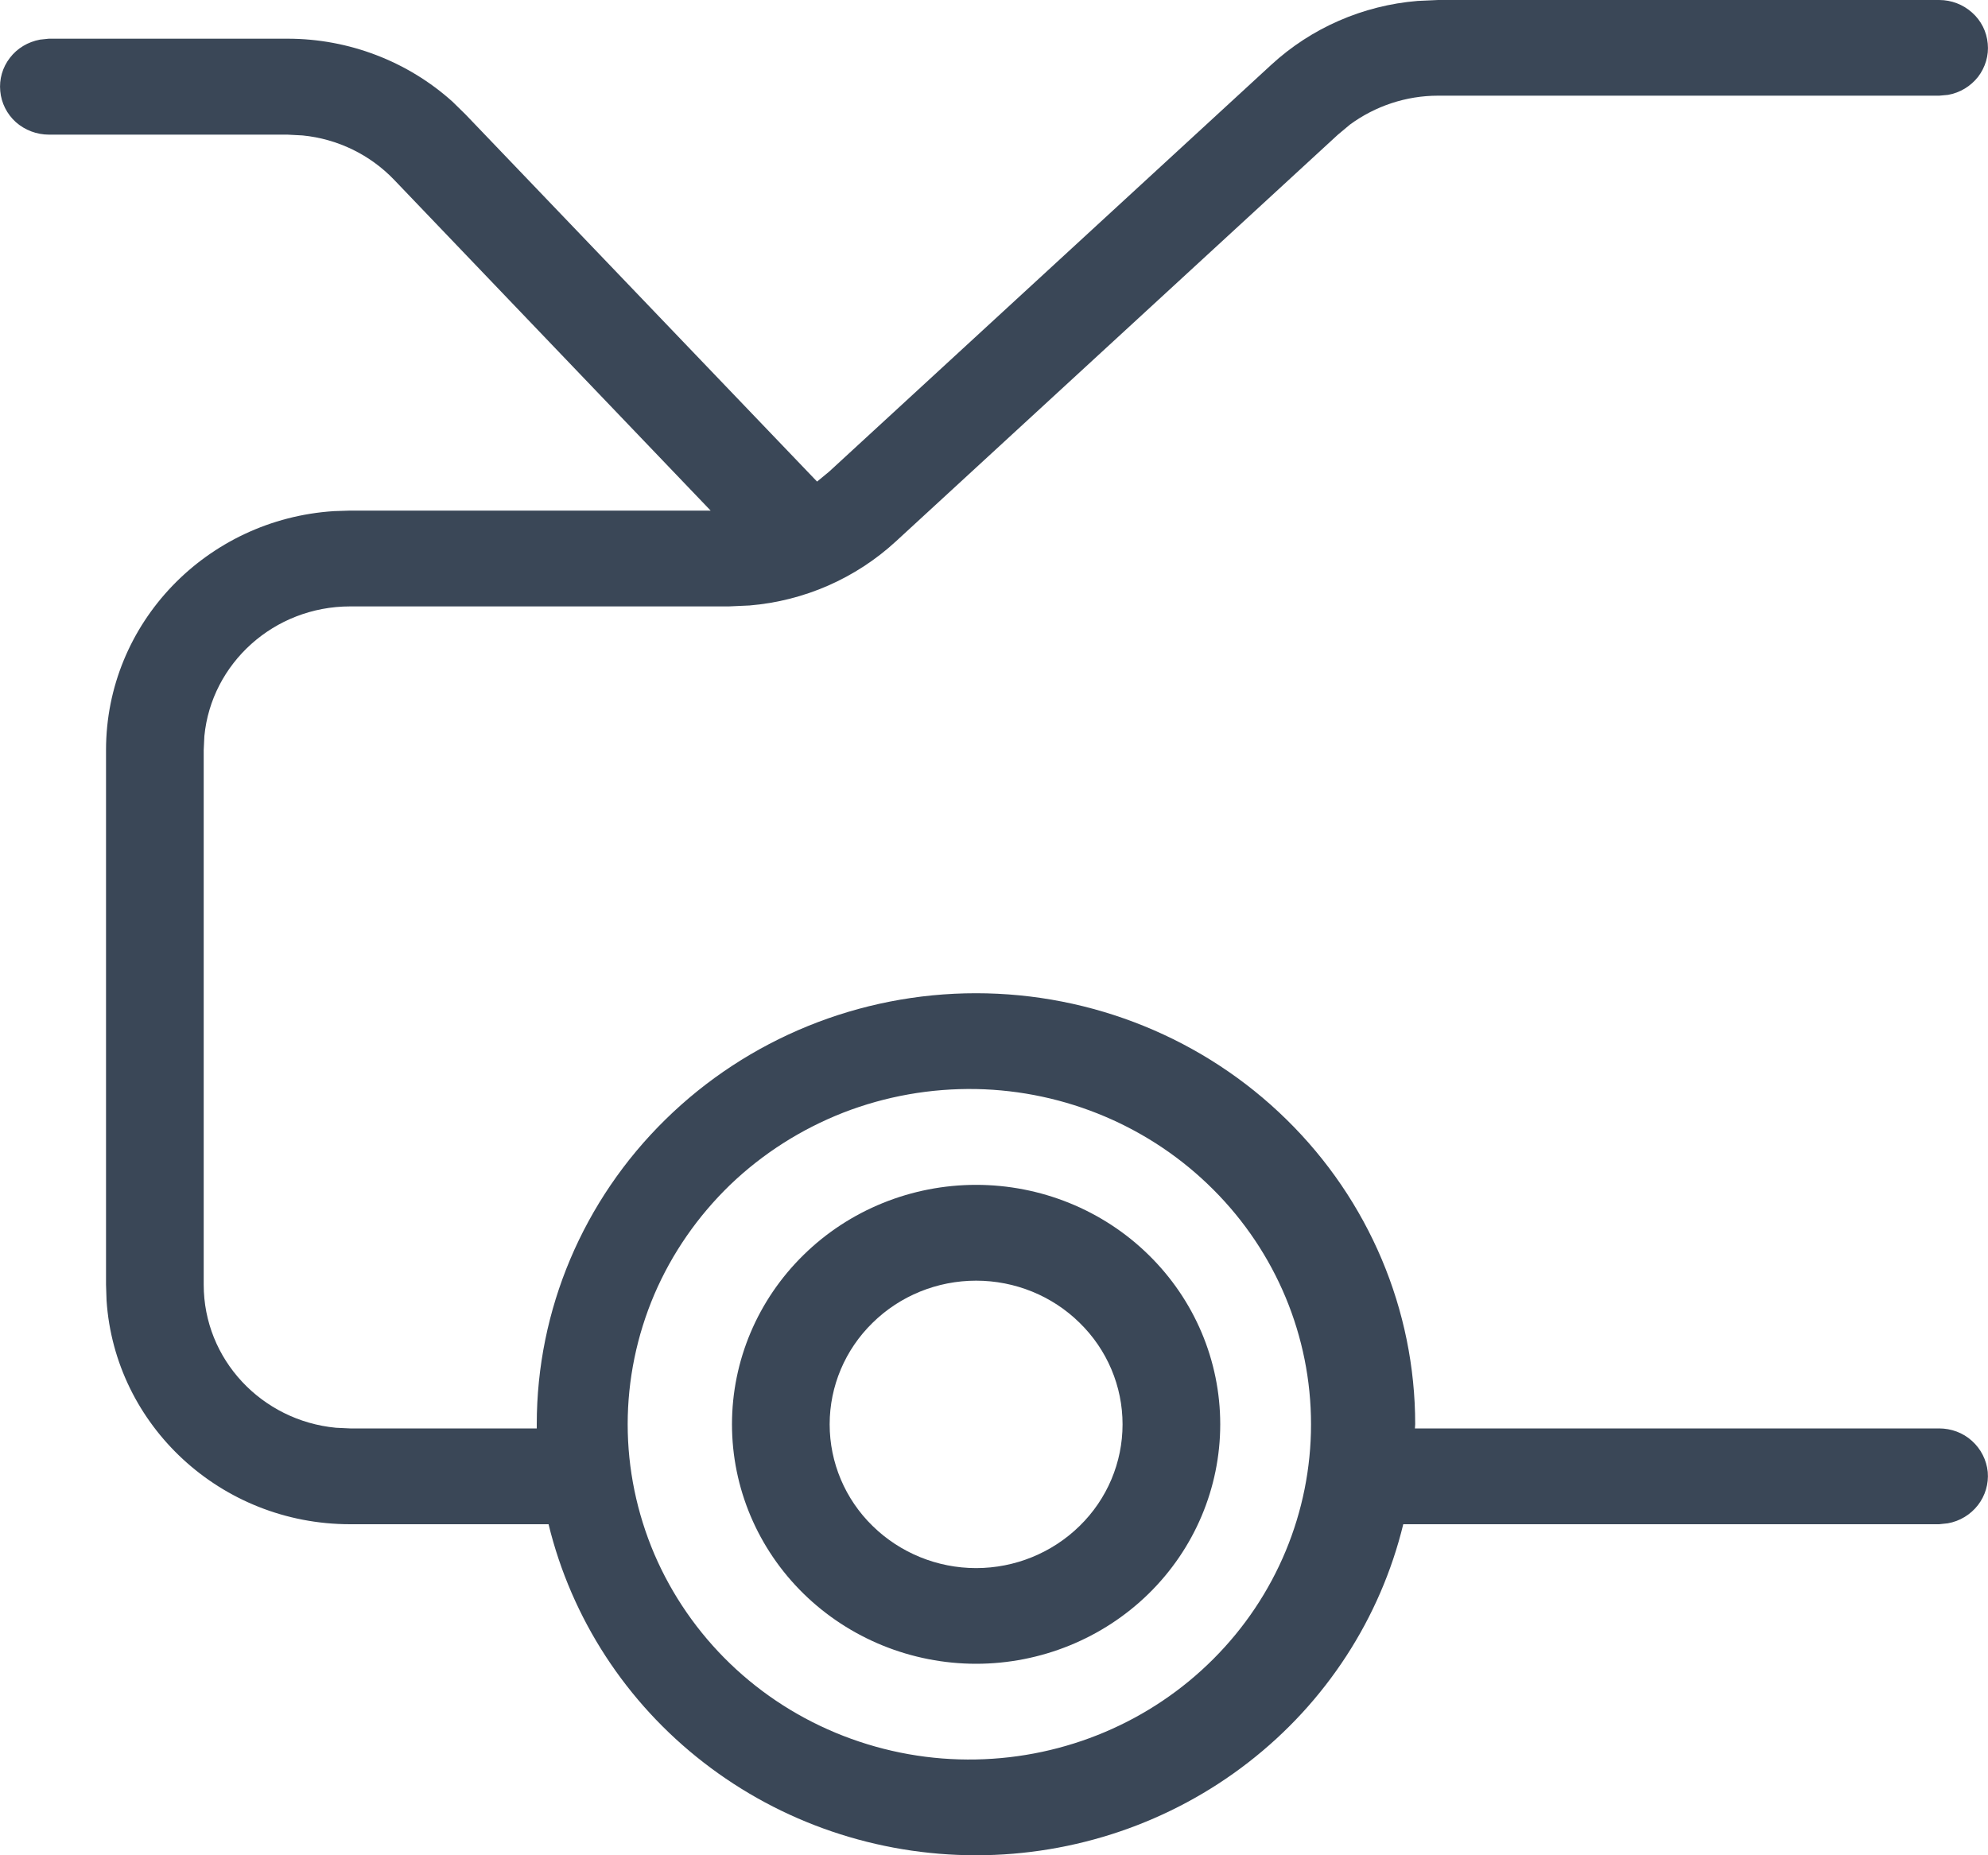 <svg width="15" height="14" viewBox="0 0 15 14" fill="none" xmlns="http://www.w3.org/2000/svg">
<path d="M14.632 0C14.724 4.44024e-05 14.812 0.034 14.88 0.095C14.948 0.155 14.99 0.239 14.998 0.329C15.007 0.418 14.98 0.508 14.925 0.58C14.869 0.651 14.789 0.7 14.698 0.716L14.632 0.722H10.85C10.61 0.722 10.377 0.8 10.186 0.94L10.094 1.017L6.759 4.086C6.457 4.364 6.068 4.535 5.655 4.569L5.5 4.576H2.642C2.067 4.576 1.595 5.006 1.542 5.555L1.537 5.66V9.694C1.537 10.259 1.975 10.721 2.535 10.774L2.642 10.779H4.05V10.747C4.05 9.885 4.399 9.058 5.021 8.448C5.642 7.838 6.485 7.495 7.364 7.495C8.243 7.495 9.086 7.838 9.707 8.448C10.329 9.058 10.678 9.885 10.678 10.747L10.676 10.779H14.631C14.723 10.779 14.812 10.812 14.879 10.873C14.947 10.934 14.989 11.018 14.998 11.107C15.006 11.197 14.979 11.287 14.924 11.358C14.868 11.43 14.787 11.479 14.697 11.495L14.631 11.502H10.588C10.415 12.213 10.003 12.847 9.418 13.3C8.833 13.754 8.109 14 7.364 14C6.618 14 5.894 13.754 5.309 13.3C4.724 12.847 4.312 12.213 4.139 11.502H2.642C1.665 11.502 0.867 10.756 0.804 9.814L0.8 9.694V5.66C0.8 4.701 1.56 3.918 2.52 3.857L2.642 3.853H5.362L2.974 1.357C2.792 1.167 2.547 1.048 2.283 1.022L2.169 1.016H0.369C0.277 1.016 0.188 0.982 0.12 0.922C0.052 0.861 0.01 0.777 0.002 0.688C-0.007 0.598 0.019 0.508 0.075 0.436C0.13 0.364 0.211 0.316 0.302 0.299L0.368 0.292H2.17C2.632 0.292 3.076 0.463 3.414 0.767L3.512 0.863L6.165 3.634L6.256 3.559L9.592 0.489C9.894 0.211 10.283 0.041 10.696 0.007L10.851 0H14.633H14.632ZM7.365 8.218C7.022 8.212 6.682 8.272 6.363 8.396C6.044 8.521 5.754 8.706 5.509 8.941C5.265 9.177 5.07 9.458 4.937 9.768C4.805 10.078 4.736 10.411 4.736 10.748C4.736 11.084 4.805 11.417 4.937 11.727C5.07 12.037 5.265 12.319 5.509 12.554C5.754 12.79 6.044 12.975 6.363 13.099C6.682 13.223 7.022 13.284 7.365 13.277C8.04 13.264 8.683 12.992 9.155 12.519C9.628 12.046 9.892 11.41 9.892 10.748C9.892 10.085 9.628 9.45 9.155 8.977C8.683 8.504 8.04 8.231 7.365 8.218ZM7.365 8.941C7.853 8.941 8.322 9.131 8.667 9.47C9.013 9.809 9.207 10.268 9.207 10.748C9.207 11.227 9.013 11.687 8.667 12.026C8.322 12.364 7.853 12.555 7.365 12.555C6.877 12.555 6.408 12.364 6.063 12.026C5.717 11.687 5.523 11.227 5.523 10.748C5.523 10.268 5.717 9.809 6.063 9.47C6.408 9.131 6.877 8.941 7.365 8.941ZM7.365 9.664C7.072 9.664 6.791 9.778 6.584 9.982C6.376 10.185 6.26 10.461 6.26 10.748C6.26 11.036 6.376 11.312 6.584 11.515C6.791 11.718 7.072 11.833 7.365 11.833C7.658 11.833 7.939 11.718 8.146 11.515C8.354 11.312 8.47 11.036 8.47 10.748C8.47 10.461 8.354 10.185 8.146 9.982C7.939 9.778 7.658 9.664 7.365 9.664Z" fill="#3A4757"/>
</svg>